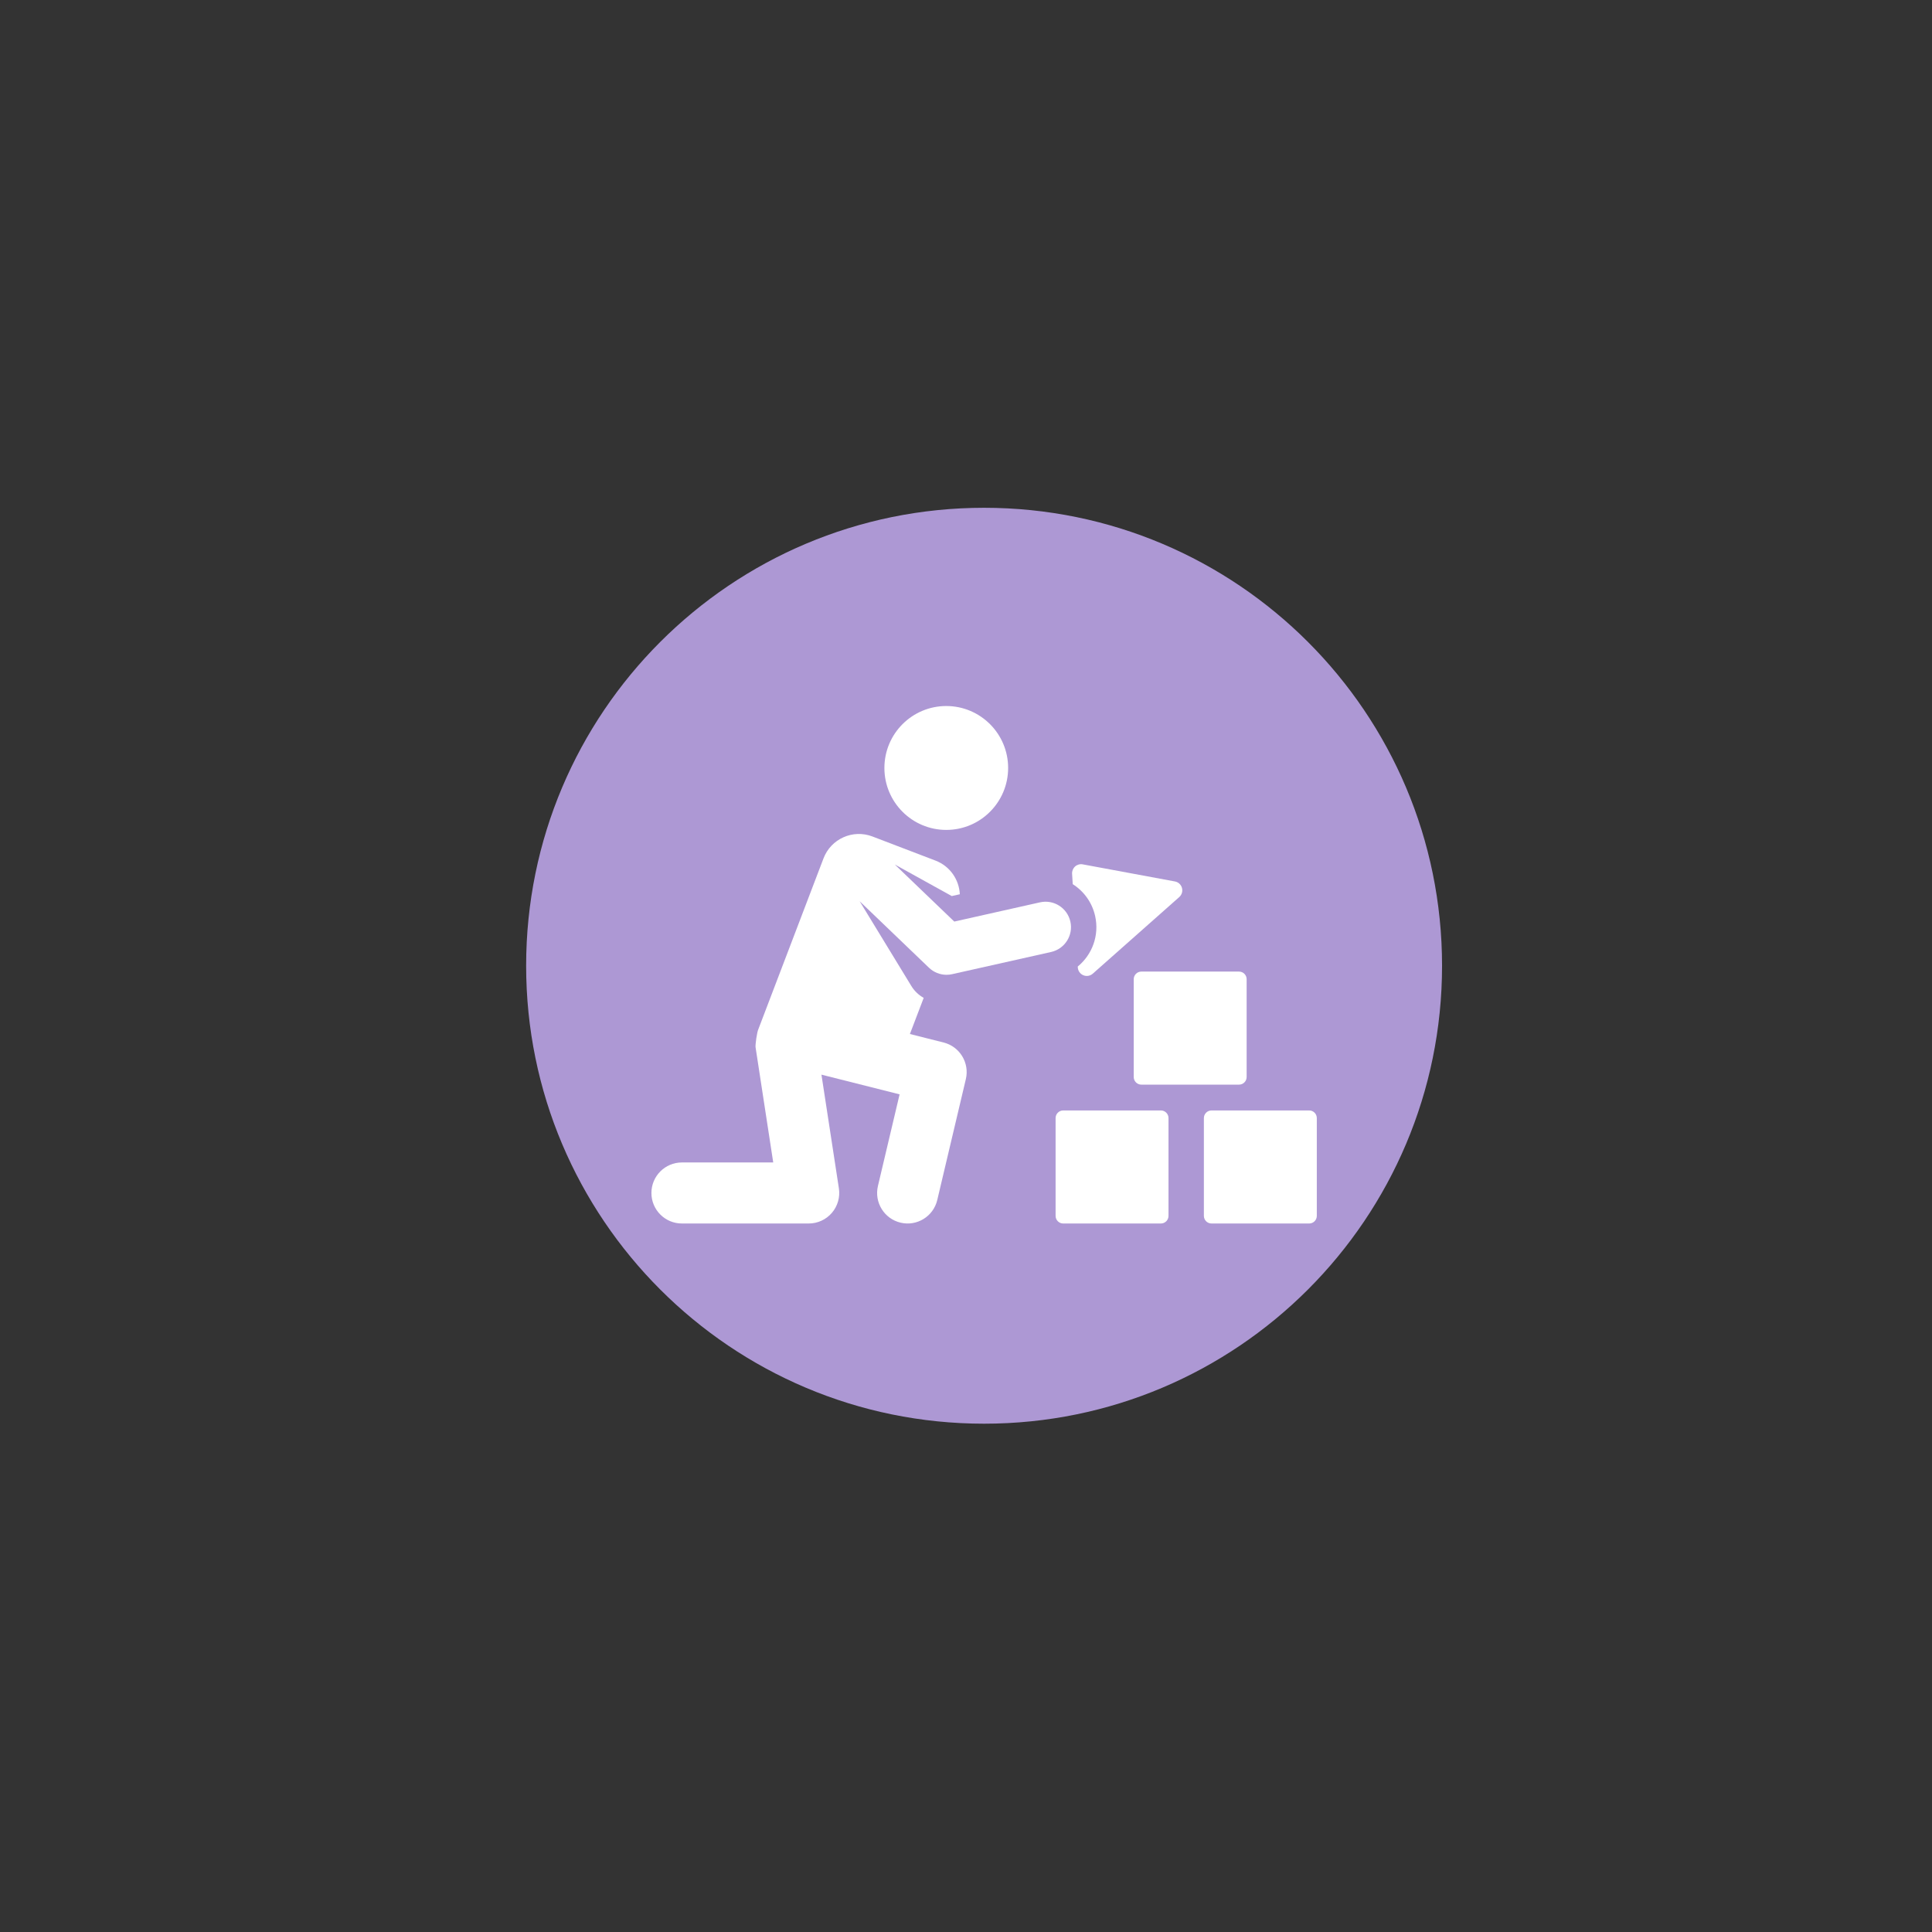 <svg xmlns="http://www.w3.org/2000/svg" xmlns:xlink="http://www.w3.org/1999/xlink" width="1080" zoomAndPan="magnify" viewBox="0 0 810 810" height="1080" preserveAspectRatio="xMidYMid meet" version="1.0"><rect x="0" y="0" width="810" height="810" fill="#333333" stroke="none"/><defs><clipPath id="id1"><path d="M 220.586 212.891 L 604.586 212.891 L 604.586 596.891 L 220.586 596.891 Z M 220.586 212.891 " clip-rule="nonzero"/></clipPath><clipPath id="id2"><path d="M 273.109 349 L 450 349 L 450 513 L 273.109 513 Z M 273.109 349 " clip-rule="nonzero"/></clipPath><clipPath id="id3"><path d="M 504 465 L 552.109 465 L 552.109 513 L 504 513 Z M 504 465 " clip-rule="nonzero"/></clipPath></defs><g clip-path="url(#id1)"><path fill="#ad98d4" d="M 412.586 212.891 C 306.547 212.891 220.586 298.852 220.586 404.891 C 220.586 510.93 306.547 596.891 412.586 596.891 C 518.625 596.891 604.586 510.93 604.586 404.891 C 604.586 298.852 518.625 212.891 412.586 212.891 " fill-opacity="1" fill-rule="nonzero"/></g><path fill="#ffffff" d="M 449.746 370.688 C 454.359 373.609 457.863 378.297 459.145 384.055 C 460.965 392.188 457.879 400.273 451.852 405.219 L 451.875 405.621 C 451.965 407.062 452.863 408.328 454.199 408.879 C 455.531 409.434 457.062 409.176 458.145 408.223 L 494.406 376.102 C 495.488 375.141 495.93 373.648 495.543 372.258 C 495.16 370.867 494.012 369.816 492.594 369.555 L 453.934 362.383 C 452.793 362.168 451.617 362.496 450.746 363.266 C 449.879 364.039 449.41 365.168 449.48 366.328 Z M 449.746 370.688 " fill-opacity="1" fill-rule="nonzero"/><path fill="#ffffff" d="M 422.664 321.973 C 422.664 336.316 411.051 347.945 396.727 347.945 C 382.402 347.945 370.789 336.316 370.789 321.973 C 370.789 307.629 382.402 296.004 396.727 296.004 C 411.051 296.004 422.664 307.629 422.664 321.973 Z M 422.664 321.973 " fill-opacity="1" fill-rule="nonzero"/><g clip-path="url(#id2)"><path fill="#ffffff" d="M 396.84 408.688 C 397.613 408.688 398.395 408.602 399.168 408.43 L 440.691 399.121 C 446.43 397.832 450.043 392.133 448.758 386.383 C 447.469 380.637 441.777 377.02 436.035 378.309 L 400.086 386.371 L 375.148 362.449 L 399.031 375.676 L 402.41 374.922 C 402.121 368.801 398.293 363.137 392.211 360.809 L 365.758 350.695 C 357.562 347.566 348.387 351.676 345.258 359.879 L 317.984 431.402 C 317.332 432.699 316.629 438.117 316.773 439.062 L 324.18 487.367 L 285.891 487.367 C 278.832 487.367 273.109 493.098 273.109 500.164 C 273.109 507.23 278.832 512.957 285.891 512.957 L 339.074 512.957 C 342.801 512.957 346.344 511.328 348.77 508.496 C 351.199 505.664 352.27 501.91 351.707 498.223 L 344.395 450.551 L 377.16 458.812 L 368.082 497.211 C 366.453 504.09 370.703 510.984 377.57 512.609 C 384.438 514.238 391.324 509.988 392.953 503.105 L 404.934 452.434 C 406.547 445.625 402.398 438.785 395.621 437.078 L 381.484 433.512 L 387.262 418.363 C 385.176 417.195 383.379 415.508 382.109 413.426 L 360.414 377.848 L 389.477 405.727 C 391.477 407.645 394.125 408.688 396.84 408.688 Z M 396.84 408.688 " fill-opacity="1" fill-rule="nonzero"/></g><path fill="#ffffff" d="M 486.703 465.559 L 445.762 465.559 C 443.996 465.559 442.562 466.992 442.562 468.766 L 442.562 509.758 C 442.562 511.527 443.996 512.957 445.762 512.957 L 486.703 512.957 C 488.469 512.957 489.902 511.527 489.902 509.758 L 489.902 468.766 C 489.902 466.992 488.469 465.559 486.703 465.559 Z M 486.703 465.559 " fill-opacity="1" fill-rule="nonzero"/><g clip-path="url(#id3)"><path fill="#ffffff" d="M 548.879 465.559 L 507.938 465.559 C 506.168 465.559 504.734 466.992 504.734 468.766 L 504.734 509.758 C 504.734 511.527 506.168 512.957 507.938 512.957 L 548.879 512.957 C 550.645 512.957 552.078 511.527 552.078 509.758 L 552.078 468.766 C 552.078 466.992 550.645 465.559 548.879 465.559 Z M 548.879 465.559 " fill-opacity="1" fill-rule="nonzero"/></g><path fill="#ffffff" d="M 475.32 410.543 L 475.32 451.535 C 475.32 453.305 476.754 454.738 478.52 454.738 L 519.461 454.738 C 521.227 454.738 522.66 453.305 522.66 451.535 L 522.66 410.543 C 522.66 408.773 521.227 407.34 519.461 407.34 L 478.52 407.34 C 476.754 407.34 475.32 408.773 475.32 410.543 Z M 475.32 410.543 " fill-opacity="1" fill-rule="nonzero"/></svg>
